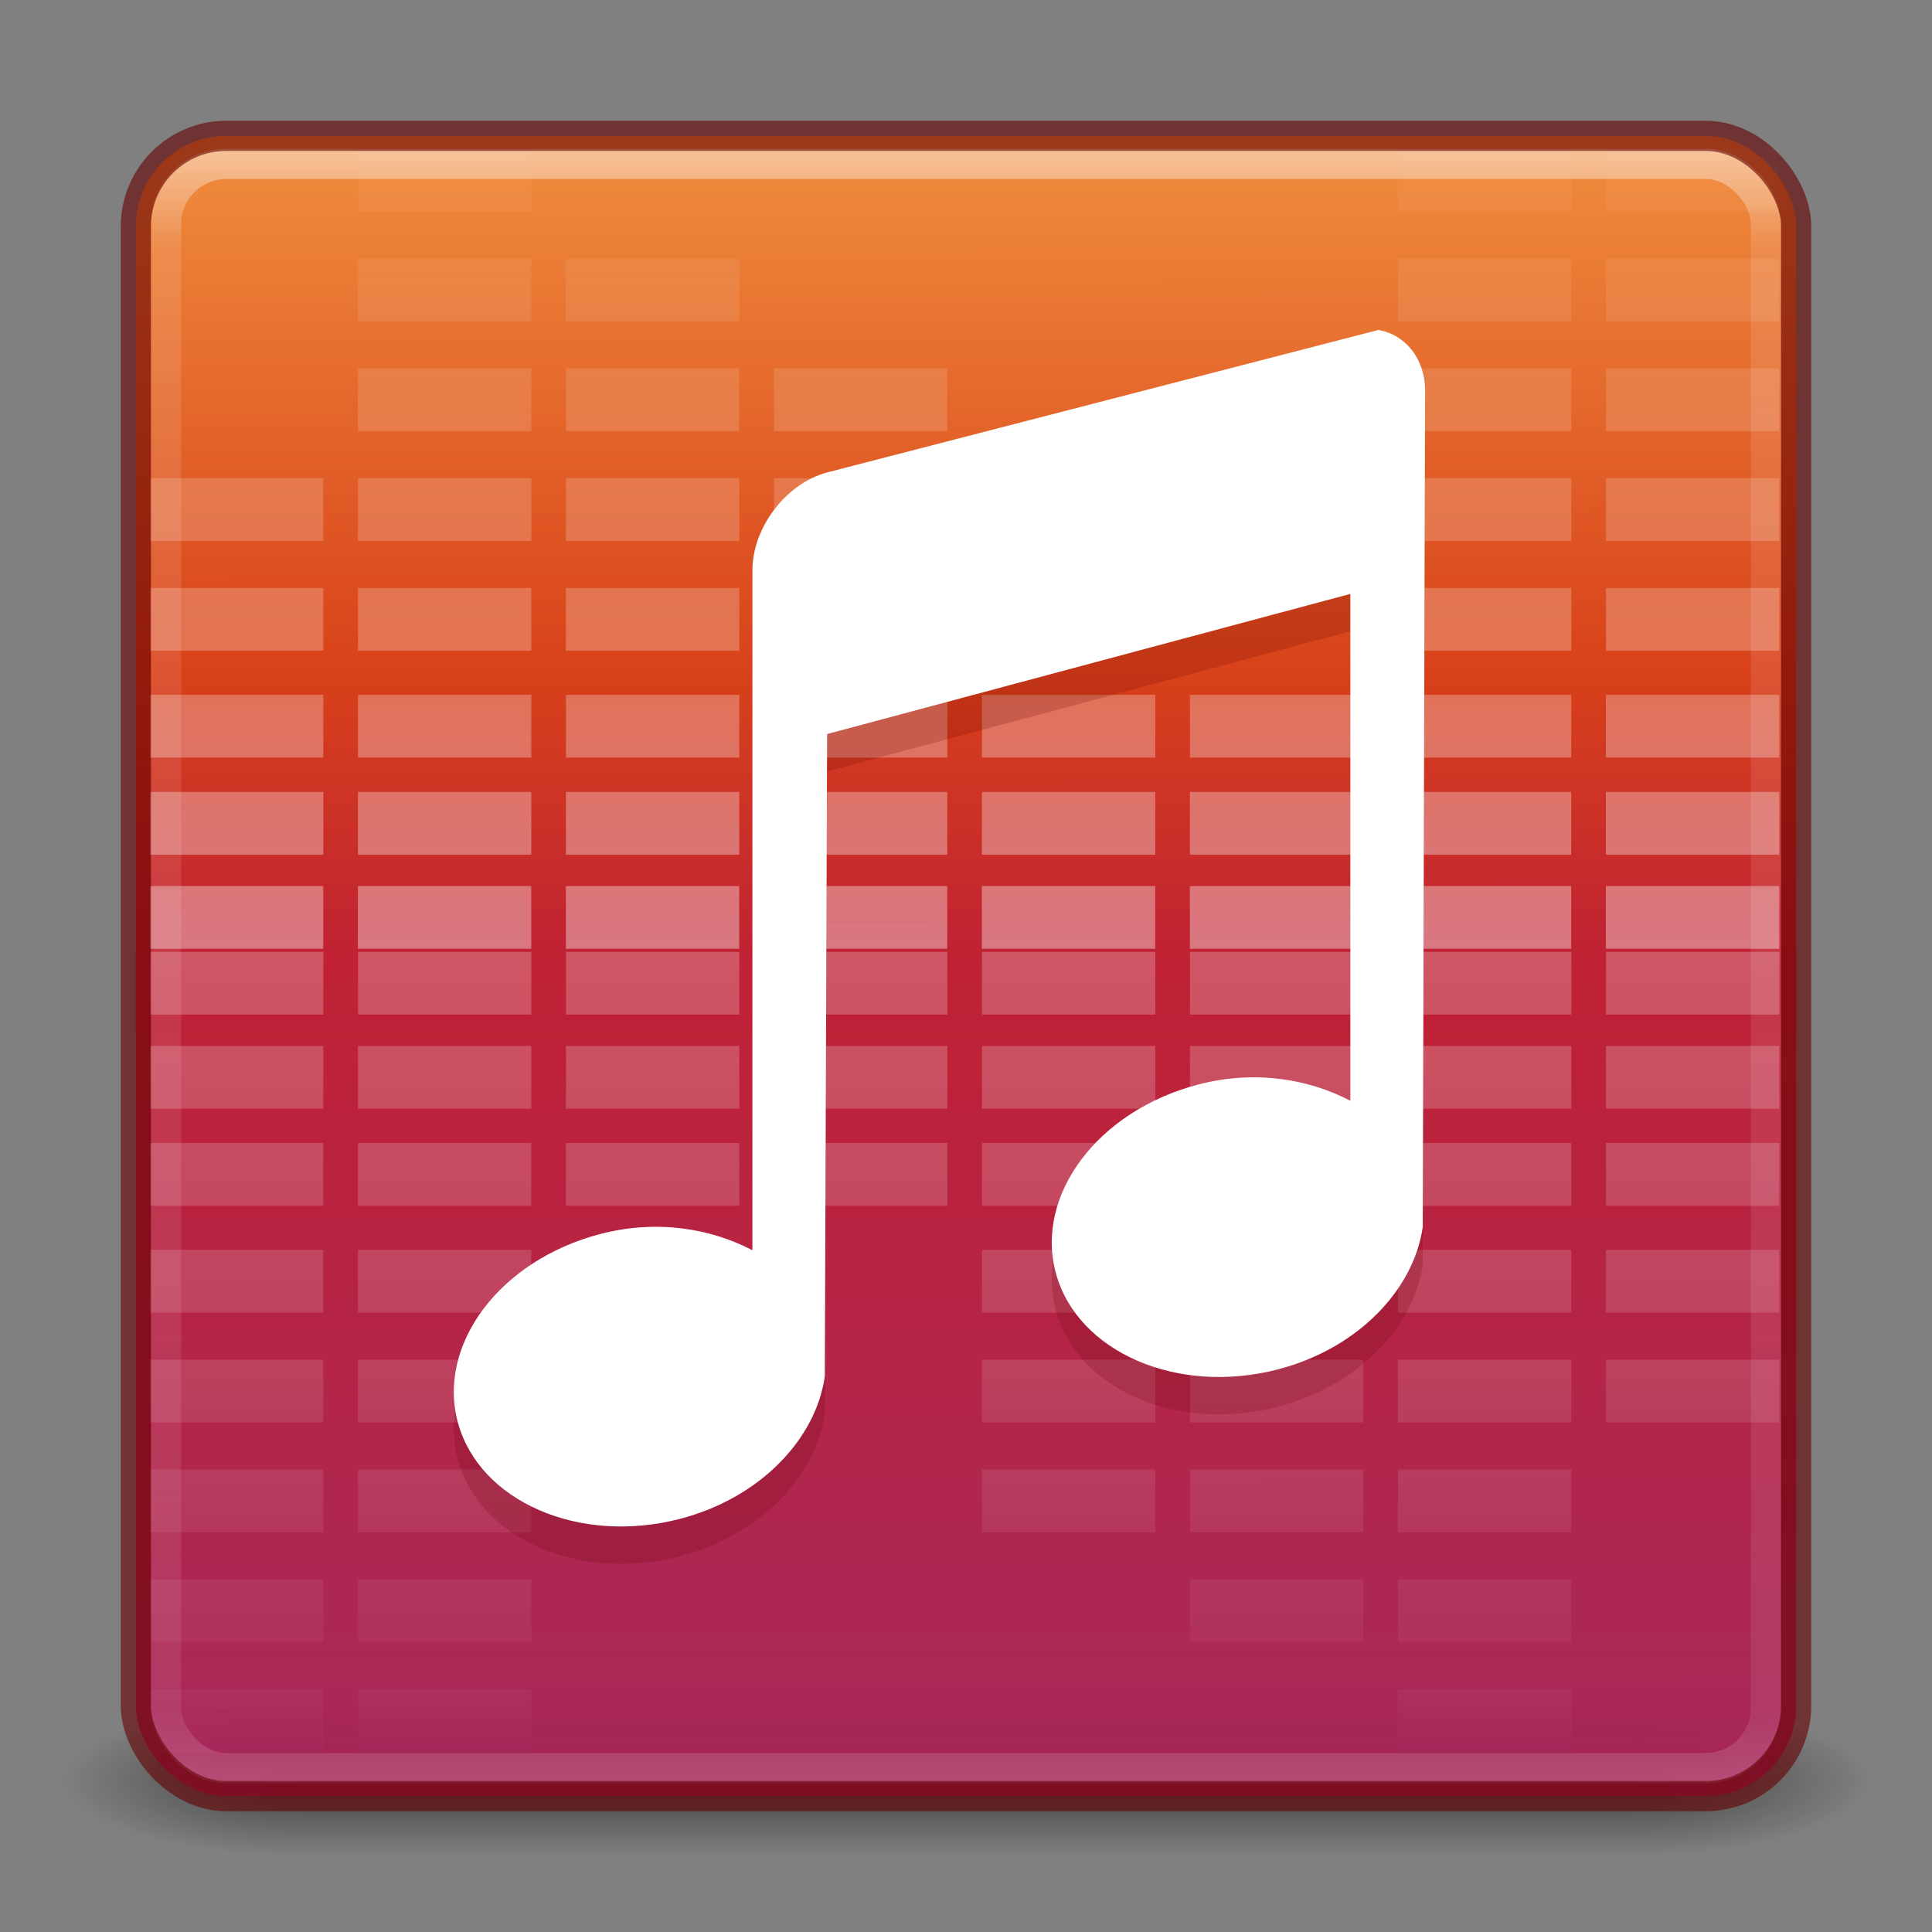 <?xml version="1.0" encoding="UTF-8" standalone="no"?>
<!-- Created with Inkscape (http://www.inkscape.org/) -->

<svg
   xmlns:dc="http://purl.org/dc/elements/1.1/"
   xmlns:cc="http://creativecommons.org/ns#"
   xmlns:rdf="http://www.w3.org/1999/02/22-rdf-syntax-ns#"
   xmlns:svg="http://www.w3.org/2000/svg"
   xmlns="http://www.w3.org/2000/svg"
   xmlns:xlink="http://www.w3.org/1999/xlink"
   xmlns:sodipodi="http://sodipodi.sourceforge.net/DTD/sodipodi-0.dtd"
   xmlns:inkscape="http://www.inkscape.org/namespaces/inkscape"
   version="1.1"
   width="64"
   height="64"
   id="svg6333"
   inkscape:version="0.48.4 r9939"
   sodipodi:docname="soundconverter.svg">
  <rect width="100%" height="100%" fill="#808080" stroke="none"/>
  <sodipodi:namedview
     pagecolor="#ffffff"
     bordercolor="#666666"
     borderopacity="1"
     objecttolerance="10"
     gridtolerance="10"
     guidetolerance="10"
     inkscape:pageopacity="0"
     inkscape:pageshadow="2"
     inkscape:window-width="1855"
     inkscape:window-height="1056"
     id="namedview49"
     showgrid="true"
     inkscape:zoom="14.4375"
     inkscape:cx="32"
     inkscape:cy="32"
     inkscape:window-x="65"
     inkscape:window-y="24"
     inkscape:window-maximized="1"
     inkscape:current-layer="svg6333">
    <inkscape:grid
       type="xygrid"
       id="grid3866" />
  </sodipodi:namedview>
  <defs
     id="defs6335">
    <linearGradient
       id="linearGradient3842">
      <stop
         offset="0"
         style="stop-color:#fc8f36;stop-opacity:1"
         id="stop3844" />
      <stop
         offset="0.326"
         style="stop-color:#e23a0e;stop-opacity:1"
         id="stop3846" />
      <stop
         id="stop3848"
         style="stop-color:#c7162b;stop-opacity:1;"
         offset="0.502" />
      <stop
         offset="1"
         style="stop-color:#ac1f58;stop-opacity:1;"
         id="stop3850" />
    </linearGradient>
    <linearGradient
       x1="167.983"
       y1="8.508"
       x2="167.983"
       y2="54.78"
       id="linearGradient5809"
       xlink:href="#linearGradient5803"
       gradientUnits="userSpaceOnUse"
       gradientTransform="translate(-130,1.759402e-6)" />
    <linearGradient
       id="linearGradient5803">
      <stop
         id="stop5805"
         style="stop-color:#fff5ef;stop-opacity:1"
         offset="0" />
      <stop
         id="stop5807"
         style="stop-color:#fef8dd;stop-opacity:1"
         offset="1" />
    </linearGradient>
    <linearGradient
       x1="27.096"
       y1="10.881"
       x2="27.096"
       y2="39.151"
       id="linearGradient5801"
       xlink:href="#linearGradient3895-9-0-3-5-2-0-4-9"
       gradientUnits="userSpaceOnUse"
       gradientTransform="matrix(1.41,0,0,1.41,0.391,-2.256)" />
    <linearGradient
       id="linearGradient3895-9-0-3-5-2-0-4-9">
      <stop
         id="stop3897-0-5-7-89-6-6-7-0"
         style="stop-color:#dc5639;stop-opacity:1"
         offset="0" />
      <stop
         id="stop3899-8-7-06-3-8-3-8-0"
         style="stop-color:#9d0f0f;stop-opacity:1"
         offset="1" />
    </linearGradient>
    <linearGradient
       x1="24"
       y1="5"
       x2="24"
       y2="43"
       id="linearGradient3381-5-4"
       xlink:href="#linearGradient3924-2-2-5-8"
       gradientUnits="userSpaceOnUse"
       gradientTransform="matrix(1.432,0,0,1.436,-2.378,-2.471)" />
    <linearGradient
       id="linearGradient3924-2-2-5-8">
      <stop
         id="stop3926-9-4-9-6"
         style="stop-color:#ffffff;stop-opacity:1"
         offset="0" />
      <stop
         id="stop3928-9-8-6-5"
         style="stop-color:#ffffff;stop-opacity:0.235"
         offset="0.063" />
      <stop
         id="stop3930-3-5-1-7"
         style="stop-color:#ffffff;stop-opacity:0.157"
         offset="0.951" />
      <stop
         id="stop3932-8-0-4-8"
         style="stop-color:#ffffff;stop-opacity:0.392"
         offset="1" />
    </linearGradient>
    <radialGradient
       cx="6.73"
       cy="9.957"
       r="12.672"
       fx="6.2"
       fy="9.957"
       id="radialGradient3402-7-1-6"
       xlink:href="#linearGradient2867-449-88-871-390-598-476-591-434-148-57-177-8-3-3-6-4-8-8-8"
       gradientUnits="userSpaceOnUse"
       gradientTransform="matrix(0,13.394,-16.444,0,196.902,-114.894)" />
    <linearGradient
       id="linearGradient2867-449-88-871-390-598-476-591-434-148-57-177-8-3-3-6-4-8-8-8">
      <stop
         id="stop3752-3-7-4-0-32-8-923-0"
         style="stop-color:#fc8f36;stop-opacity:1"
         offset="0" />
      <stop
         id="stop3754-1-8-5-2-7-6-7-1"
         style="stop-color:#e23a0e;stop-opacity:1"
         offset="0.705" />
      <stop
         offset="0.852"
         style="stop-color:#c7162b;stop-opacity:1;"
         id="stop3838" />
      <stop
         id="stop3756-1-6-2-6-6-1-96-6"
         style="stop-color:#ac1f58;stop-opacity:1;"
         offset="1" />
    </linearGradient>
    <radialGradient
       cx="4.993"
       cy="43.5"
       r="2.5"
       fx="4.993"
       fy="43.5"
       id="radialGradient3337-2-2"
       xlink:href="#linearGradient3688-166-749-4-0-3-8"
       gradientUnits="userSpaceOnUse"
       gradientTransform="matrix(2.004,0,0,1.4,27.988,-17.4)" />
    <linearGradient
       id="linearGradient3688-166-749-4-0-3-8">
      <stop
         id="stop2883-4-0-1-8"
         style="stop-color:#181818;stop-opacity:1"
         offset="0" />
      <stop
         id="stop2885-9-2-9-6"
         style="stop-color:#181818;stop-opacity:0"
         offset="1" />
    </linearGradient>
    <radialGradient
       cx="4.993"
       cy="43.5"
       r="2.5"
       fx="4.993"
       fy="43.5"
       id="radialGradient3339-1-4"
       xlink:href="#linearGradient3688-464-309-9-2-4-2"
       gradientUnits="userSpaceOnUse"
       gradientTransform="matrix(2.004,0,0,1.4,-20.012,-104.4)" />
    <linearGradient
       id="linearGradient3688-464-309-9-2-4-2">
      <stop
         id="stop2889-7-9-6-9"
         style="stop-color:#181818;stop-opacity:1"
         offset="0" />
      <stop
         id="stop2891-6-6-1-7"
         style="stop-color:#181818;stop-opacity:0"
         offset="1" />
    </linearGradient>
    <linearGradient
       id="linearGradient3702-501-757-8-4-1-1">
      <stop
         id="stop2895-8-9-9-1"
         style="stop-color:#181818;stop-opacity:0"
         offset="0" />
      <stop
         id="stop2897-7-8-7-7"
         style="stop-color:#181818;stop-opacity:1"
         offset="0.5" />
      <stop
         id="stop2899-4-5-1-5"
         style="stop-color:#181818;stop-opacity:0"
         offset="1" />
    </linearGradient>
    <linearGradient
       x1="25.058"
       y1="47.028"
       x2="25.058"
       y2="39.999"
       id="linearGradient6394"
       xlink:href="#linearGradient3702-501-757-8-4-1-1"
       gradientUnits="userSpaceOnUse" />
    <linearGradient
       inkscape:collect="always"
       xlink:href="#linearGradient5803"
       id="linearGradient3028"
       gradientUnits="userSpaceOnUse"
       gradientTransform="translate(-130,1.759402e-6)"
       x1="167.983"
       y1="8.508"
       x2="167.983"
       y2="54.78" />
    <linearGradient
       inkscape:collect="always"
       xlink:href="#linearGradient3895-9-0-3-5-2-0-4-9"
       id="linearGradient3032"
       gradientUnits="userSpaceOnUse"
       gradientTransform="matrix(1.41,0,0,1.41,0.391,-2.256)"
       x1="27.096"
       y1="10.881"
       x2="27.096"
       y2="39.151" />
    <linearGradient
       inkscape:collect="always"
       xlink:href="#linearGradient3924-2-2-5-8"
       id="linearGradient3035"
       gradientUnits="userSpaceOnUse"
       gradientTransform="matrix(1.432,0,0,1.436,-2.378,-2.471)"
       x1="24"
       y1="5"
       x2="24"
       y2="43" />
    <linearGradient
       inkscape:collect="always"
       xlink:href="#linearGradient4015"
       id="linearGradient4025"
       gradientUnits="userSpaceOnUse"
       x1="35"
       y1="61"
       x2="35"
       y2="5"
       gradientTransform="matrix(-1.148,0,0,-1.039,68.63,64.79)" />
    <linearGradient
       id="linearGradient4015">
      <stop
         style="stop-color:#ffffff;stop-opacity:1;"
         offset="0"
         id="stop4017" />
      <stop
         style="stop-color:#ffffff;stop-opacity:0;"
         offset="1"
         id="stop4019" />
    </linearGradient>
    <linearGradient
       inkscape:collect="always"
       xlink:href="#linearGradient4015"
       id="linearGradient4021"
       x1="35"
       y1="61"
       x2="35"
       y2="5"
       gradientUnits="userSpaceOnUse" />
    <linearGradient
       id="linearGradient4163">
      <stop
         style="stop-color:#ffffff;stop-opacity:1;"
         offset="0"
         id="stop4165" />
      <stop
         style="stop-color:#ffffff;stop-opacity:0;"
         offset="1"
         id="stop4167" />
    </linearGradient>
    <linearGradient
       gradientTransform="matrix(1.148,0,0,1.039,-4.722,-1.829)"
       y2="5"
       x2="35"
       y1="61"
       x1="35"
       gradientUnits="userSpaceOnUse"
       id="linearGradient4171"
       xlink:href="#linearGradient4015"
       inkscape:collect="always" />
    <linearGradient
       inkscape:collect="always"
       xlink:href="#linearGradient3842"
       id="linearGradient3840"
       x1="27.515"
       y1="4.559"
       x2="27.544"
       y2="58.822"
       gradientUnits="userSpaceOnUse" />
  </defs>
  <g
     style="opacity:0.6"
     id="g3712-8-2-4-4"
     transform="matrix(1.579,0,0,0.714,-5.895,27.929)">
    <rect
       style="fill:url(#radialGradient3337-2-2);fill-opacity:1;stroke:none"
       id="rect2801-5-5-7-9"
       y="40"
       x="38"
       height="7"
       width="5" />
    <rect
       style="fill:url(#radialGradient3339-1-4);fill-opacity:1;stroke:none"
       id="rect3696-3-0-3-7"
       transform="scale(-1,-1)"
       y="-47"
       x="-10"
       height="7"
       width="5" />
    <rect
       style="fill:url(#linearGradient6394);fill-opacity:1;stroke:none"
       id="rect3700-5-6-8-4"
       y="40"
       x="10"
       height="7"
       width="28" />
  </g>
  <rect
     style="color:#000000;fill:url(#linearGradient3840);fill-opacity:1;fill-rule:nonzero;stroke:none;stroke-width:1;marker:none;visibility:visible;display:inline;overflow:visible;enable-background:accumulate;opacity:0.9"
     id="rect5505-21-3-8-5-2"
     y="4.5"
     x="4.5"
     ry="3"
     rx="3"
     height="55"
     width="55" />
  <path
     inkscape:connector-curvature="0"
     style="opacity:0.8;fill:url(#linearGradient4171);fill-opacity:1;stroke:none"
     d="m 11.858,4.926 0,2.079 5.742,0 0,-2.079 -5.742,0 z m 34.451,0 0,2.079 5.742,0 0,-2.079 -5.742,0 z m 6.89,0 0,2.079 5.742,0 0,-2.079 -5.742,0 z m -41.341,3.638 0,2.079 5.742,0 0,-2.079 -5.742,0 z m 6.89,0 0,2.079 5.742,0 0,-2.079 -5.742,0 z m 27.561,0 0,2.079 5.742,0 0,-2.079 -5.742,0 z m 6.89,0 0,2.079 5.742,0 0,-2.079 -5.742,0 z m -41.341,3.638 0,2.079 5.742,0 0,-2.079 -5.742,0 z m 6.89,0 0,2.079 5.742,0 0,-2.079 -5.742,0 z m 6.89,0 0,2.079 5.742,0 0,-2.079 -5.742,0 z m 20.671,0 0,2.079 5.742,0 0,-2.079 -5.742,0 z m 6.89,0 0,2.079 5.742,0 0,-2.079 -5.742,0 z m -48.231,3.638 0,2.079 5.742,0 0,-2.079 -5.742,0 z m 6.89,0 0,2.079 5.742,0 0,-2.079 -5.742,0 z m 6.89,0 0,2.079 5.742,0 0,-2.079 -5.742,0 z m 6.89,0 0,2.079 5.742,0 0,-2.079 -5.742,0 z m 20.671,0 0,2.079 5.742,0 0,-2.079 -5.742,0 z m 6.89,0 0,2.079 5.742,0 0,-2.079 -5.742,0 z m -48.231,3.638 0,2.079 5.742,0 0,-2.079 -5.742,0 z m 6.89,0 0,2.079 5.742,0 0,-2.079 -5.742,0 z m 6.89,0 0,2.079 5.742,0 0,-2.079 -5.742,0 z m 6.89,0 0,2.079 5.742,0 0,-2.079 -5.742,0 z m 20.671,0 0,2.079 5.742,0 0,-2.079 -5.742,0 z m 6.89,0 0,2.079 5.742,0 0,-2.079 -5.742,0 z m -48.231,3.54 0,2.079 5.742,0 0,-2.079 -5.742,0 z m 6.89,0 0,2.079 5.742,0 0,-2.079 -5.742,0 z m 6.89,0 0,2.079 5.742,0 0,-2.079 -5.742,0 z m 6.89,0 0,2.079 5.742,0 0,-2.079 -5.742,0 z m 6.89,0 0,2.079 5.742,0 0,-2.079 -5.742,0 z m 6.89,0 0,2.079 5.742,0 0,-2.079 -5.742,0 z m 6.89,0 0,2.079 5.742,0 0,-2.079 -5.742,0 z m 6.89,0 0,2.079 5.742,0 0,-2.079 -5.742,0 z m -48.231,3.215 0,2.079 5.742,0 0,-2.079 -5.742,0 z m 6.89,0 0,2.079 5.742,0 0,-2.079 -5.742,0 z m 6.89,0 0,2.079 5.742,0 0,-2.079 -5.742,0 z m 6.89,0 0,2.079 5.742,0 0,-2.079 -5.742,0 z m 6.89,0 0,2.079 5.742,0 0,-2.079 -5.742,0 z m 6.89,0 0,2.079 5.742,0 0,-2.079 -5.742,0 z m 6.89,0 0,2.079 5.742,0 0,-2.079 -5.742,0 z m 6.89,0 0,2.079 5.742,0 0,-2.079 -5.742,0 z m -48.231,3.118 0,2.079 5.742,0 0,-2.079 -5.742,0 z m 6.89,0 0,2.079 5.742,0 0,-2.079 -5.742,0 z m 6.89,0 0,2.079 5.742,0 0,-2.079 -5.742,0 z m 6.89,0 0,2.079 5.742,0 0,-2.079 -5.742,0 z m 6.89,0 0,2.079 5.742,0 0,-2.079 -5.742,0 z m 6.89,0 0,2.079 5.742,0 0,-2.079 -5.742,0 z m 6.89,0 0,2.079 5.742,0 0,-2.079 -5.742,0 z m 6.89,0 0,2.079 5.742,0 0,-2.079 -5.742,0 z"
     id="path3886" />
  <path
     id="path4023"
     d="m 52.05,58.035 0,-2.079 -5.742,0 0,2.079 5.742,0 z m -34.451,0 0,-2.079 -5.742,0 0,2.079 5.742,0 z m -6.89,0 0,-2.079 -5.742,0 0,2.079 5.742,0 z m 41.341,-3.638 0,-2.079 -5.742,0 0,2.079 5.742,0 z m -6.89,0 0,-2.079 -5.742,0 0,2.079 5.742,0 z m -27.561,0 0,-2.079 -5.742,0 0,2.079 5.742,0 z m -6.89,0 0,-2.079 -5.742,0 0,2.079 5.742,0 z m 41.341,-3.638 0,-2.079 -5.742,0 0,2.079 5.742,0 z m -6.89,0 0,-2.079 -5.742,0 0,2.079 5.742,0 z m -6.89,0 0,-2.079 -5.742,0 0,2.079 5.742,0 z m -20.671,0 0,-2.079 -5.742,0 0,2.079 5.742,0 z m -6.89,0 0,-2.079 -5.742,0 0,2.079 5.742,0 z m 48.231,-3.638 0,-2.079 -5.742,0 0,2.079 5.742,0 z m -6.89,0 0,-2.079 -5.742,0 0,2.079 5.742,0 z m -6.89,0 0,-2.079 -5.742,0 0,2.079 5.742,0 z m -6.89,0 0,-2.079 -5.742,0 0,2.079 5.742,0 z m -20.671,0 0,-2.079 -5.742,0 0,2.079 5.742,0 z m -6.89,0 0,-2.079 -5.742,0 0,2.079 5.742,0 z m 48.231,-3.638 0,-2.079 -5.742,0 0,2.079 5.742,0 z m -6.89,0 0,-2.079 -5.742,0 0,2.079 5.742,0 z m -6.89,0 0,-2.079 -5.742,0 0,2.079 5.742,0 z m -6.89,0 0,-2.079 -5.742,0 0,2.079 5.742,0 z m -20.671,0 0,-2.079 -5.742,0 0,2.079 5.742,0 z m -6.89,0 0,-2.079 -5.742,0 0,2.079 5.742,0 z m 48.231,-3.54 0,-2.079 -5.742,0 0,2.079 5.742,0 z m -6.89,0 0,-2.079 -5.742,0 0,2.079 5.742,0 z m -6.89,0 0,-2.079 -5.742,0 0,2.079 5.742,0 z m -6.89,0 0,-2.079 -5.742,0 0,2.079 5.742,0 z m -6.89,0 0,-2.079 -5.742,0 0,2.079 5.742,0 z m -6.89,0 0,-2.079 -5.742,0 0,2.079 5.742,0 z m -6.89,0 0,-2.079 -5.742,0 0,2.079 5.742,0 z m -6.89,0 0,-2.079 -5.742,0 0,2.079 5.742,0 z m 48.231,-3.215 0,-2.079 -5.742,0 0,2.079 5.742,0 z m -6.89,0 0,-2.079 -5.742,0 0,2.079 5.742,0 z m -6.89,0 0,-2.079 -5.742,0 0,2.079 5.742,0 z m -6.89,0 0,-2.079 -5.742,0 0,2.079 5.742,0 z m -6.89,0 0,-2.079 -5.742,0 0,2.079 5.742,0 z m -6.89,0 0,-2.079 -5.742,0 0,2.079 5.742,0 z m -6.89,0 0,-2.079 -5.742,0 0,2.079 5.742,0 z m -6.89,0 0,-2.079 -5.742,0 0,2.079 5.742,0 z m 48.231,-3.118 0,-2.079 -5.742,0 0,2.079 5.742,0 z m -6.89,0 0,-2.079 -5.742,0 0,2.079 5.742,0 z m -6.89,0 0,-2.079 -5.742,0 0,2.079 5.742,0 z m -6.89,0 0,-2.079 -5.742,0 0,2.079 5.742,0 z m -6.89,0 0,-2.079 -5.742,0 0,2.079 5.742,0 z m -6.89,0 0,-2.079 -5.742,0 0,2.079 5.742,0 z m -6.89,0 0,-2.079 -5.742,0 0,2.079 5.742,0 z m -6.89,0 0,-2.079 -5.742,0 0,2.079 5.742,0 z"
     style="opacity:0.5;fill:url(#linearGradient4025);fill-opacity:1;stroke:none"
     inkscape:connector-curvature="0" />
  <rect
     style="opacity:0.5;fill:none;stroke:url(#linearGradient3035);stroke-width:1;stroke-linecap:round;stroke-linejoin:round;stroke-miterlimit:4;stroke-opacity:1;stroke-dasharray:none;stroke-dashoffset:0"
     id="rect6741-5-0-2-3"
     y="5.429"
     x="5.5"
     ry="2"
     rx="2"
     height="53.142"
     width="53" />
  <rect
     style="opacity:0.6;color:#000000;fill:none;stroke:#640000;stroke-width:1;stroke-linecap:round;stroke-linejoin:round;stroke-miterlimit:4;stroke-opacity:1;stroke-dasharray:none;stroke-dashoffset:0;marker:none;visibility:visible;display:inline;overflow:visible;enable-background:accumulate"
     id="rect5505-21-3-8-9-1-1"
     y="4.5"
     x="4.5"
     ry="3"
     rx="3"
     height="55"
     width="55" />
  <g
     transform="matrix(2.476,0,0,2.476,12.544,12.169)"
     id="g3033"
     style="opacity:0.2;color:#bebebe;fill:#640000;fill-opacity:1;fill-rule:nonzero;stroke:none;stroke-width:1;marker:none;visibility:visible;display:inline;overflow:visible;enable-background:accumulate">
    <path
       d="M 13.375,0 6,1.906 C 5.446,2.055 5,2.645 5,3.219 L 5,12.312 C 4.438,12.018 3.717,11.899 2.969,12.094 1.619,12.444 0.773,13.578 1.062,14.625 1.352,15.672 2.681,16.257 4.031,15.906 5.108,15.626 5.85,14.835 5.969,14 L 6,5.406 l 7,-1.875 0,6.781 C 12.438,10.018 11.717,9.899 10.969,10.094 9.619,10.444 8.773,11.578 9.062,12.625 c 0.289,1.047 1.619,1.632 2.969,1.281 C 13.108,13.626 13.85,12.835 13.969,12 L 14,0.812 C 14,0.382 13.734,0.061 13.375,0 z"
       inkscape:connector-curvature="0"
       id="path3035"
       style="color:#bebebe;fill:#640000;fill-opacity:1;fill-rule:nonzero;stroke:none;stroke-width:1;marker:none;visibility:visible;display:inline;overflow:visible;enable-background:accumulate" />
  </g>
  <g
     style="color:#bebebe;fill:#ffffff;fill-opacity:1;fill-rule:nonzero;stroke:none;stroke-width:1;marker:none;visibility:visible;display:inline;overflow:visible;enable-background:accumulate"
     id="layer1"
     transform="matrix(2.476,0,0,2.476,12.544,10.931)">
    <path
       style="color:#bebebe;fill:#ffffff;fill-opacity:1;fill-rule:nonzero;stroke:none;stroke-width:1;marker:none;visibility:visible;display:inline;overflow:visible;enable-background:accumulate"
       id="rect2996"
       inkscape:connector-curvature="0"
       d="M 13.375,0 6,1.906 C 5.446,2.055 5,2.645 5,3.219 L 5,12.312 C 4.438,12.018 3.717,11.899 2.969,12.094 1.619,12.444 0.773,13.578 1.062,14.625 1.352,15.672 2.681,16.257 4.031,15.906 5.108,15.626 5.85,14.835 5.969,14 L 6,5.406 l 7,-1.875 0,6.781 C 12.438,10.018 11.717,9.899 10.969,10.094 9.619,10.444 8.773,11.578 9.062,12.625 c 0.289,1.047 1.619,1.632 2.969,1.281 C 13.108,13.626 13.85,12.835 13.969,12 L 14,0.812 C 14,0.382 13.734,0.061 13.375,0 z" />
  </g>
</svg>
